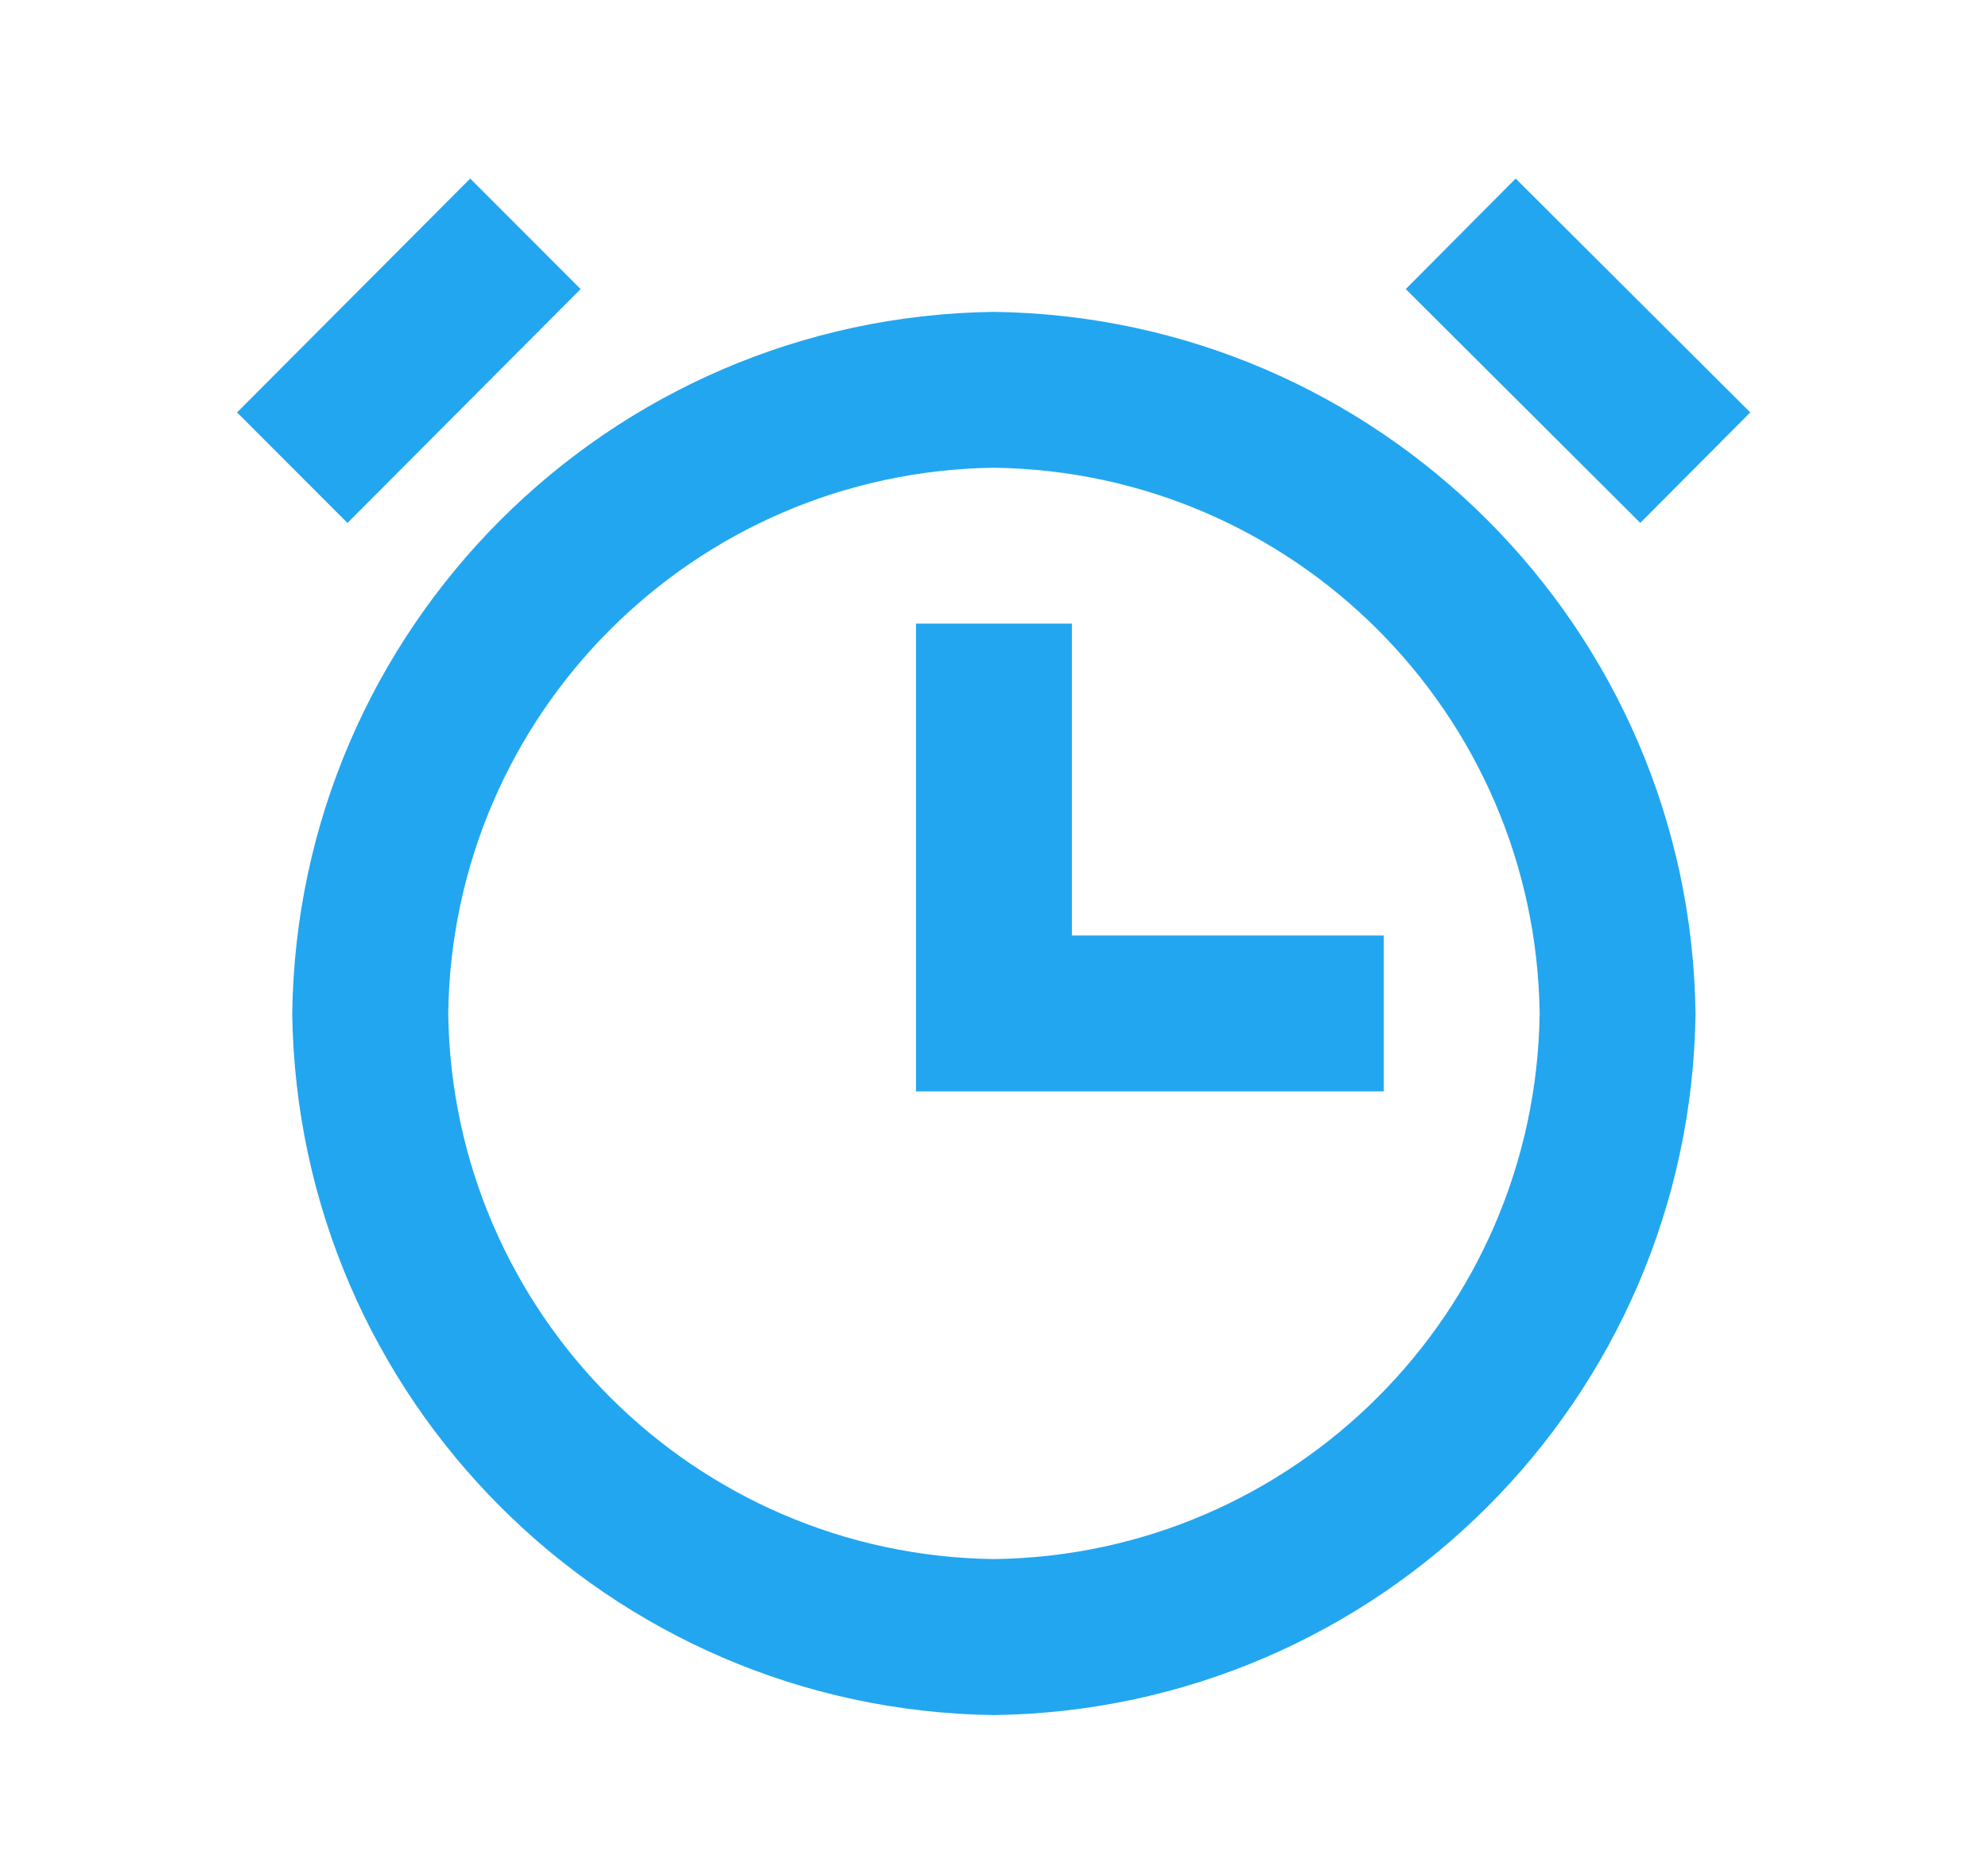 <svg width="17" height="16" viewBox="0 0 17 16" fill="none" xmlns="http://www.w3.org/2000/svg">
<g clip-path="url(#clip0_5486_499)">
<path d="M8.499 14.667C5.204 14.623 2.543 11.962 2.499 8.667C2.543 5.371 5.204 2.71 8.499 2.667C11.795 2.71 14.456 5.371 14.499 8.667C14.456 11.962 11.795 14.623 8.499 14.667ZM8.499 4C5.936 4.034 3.866 6.103 3.833 8.667C3.866 11.23 5.936 13.3 8.499 13.333C11.063 13.3 13.132 11.23 13.166 8.667C13.132 6.103 11.063 4.034 8.499 4ZM11.833 9.333H7.833V5.333H9.166V8H11.833V9.333ZM14.027 4.472L12.021 2.472L12.961 1.527L14.967 3.527L14.027 4.471V4.472ZM2.971 4.472L2.027 3.527L4.021 1.527L4.965 2.472L2.972 4.472H2.971Z" fill="#23A6F0"/>
</g>
<defs>
<clipPath id="clip0_5486_499">
<rect width="16" height="16" fill="white" transform="translate(0.5)"/>
</clipPath>
</defs>
</svg>
